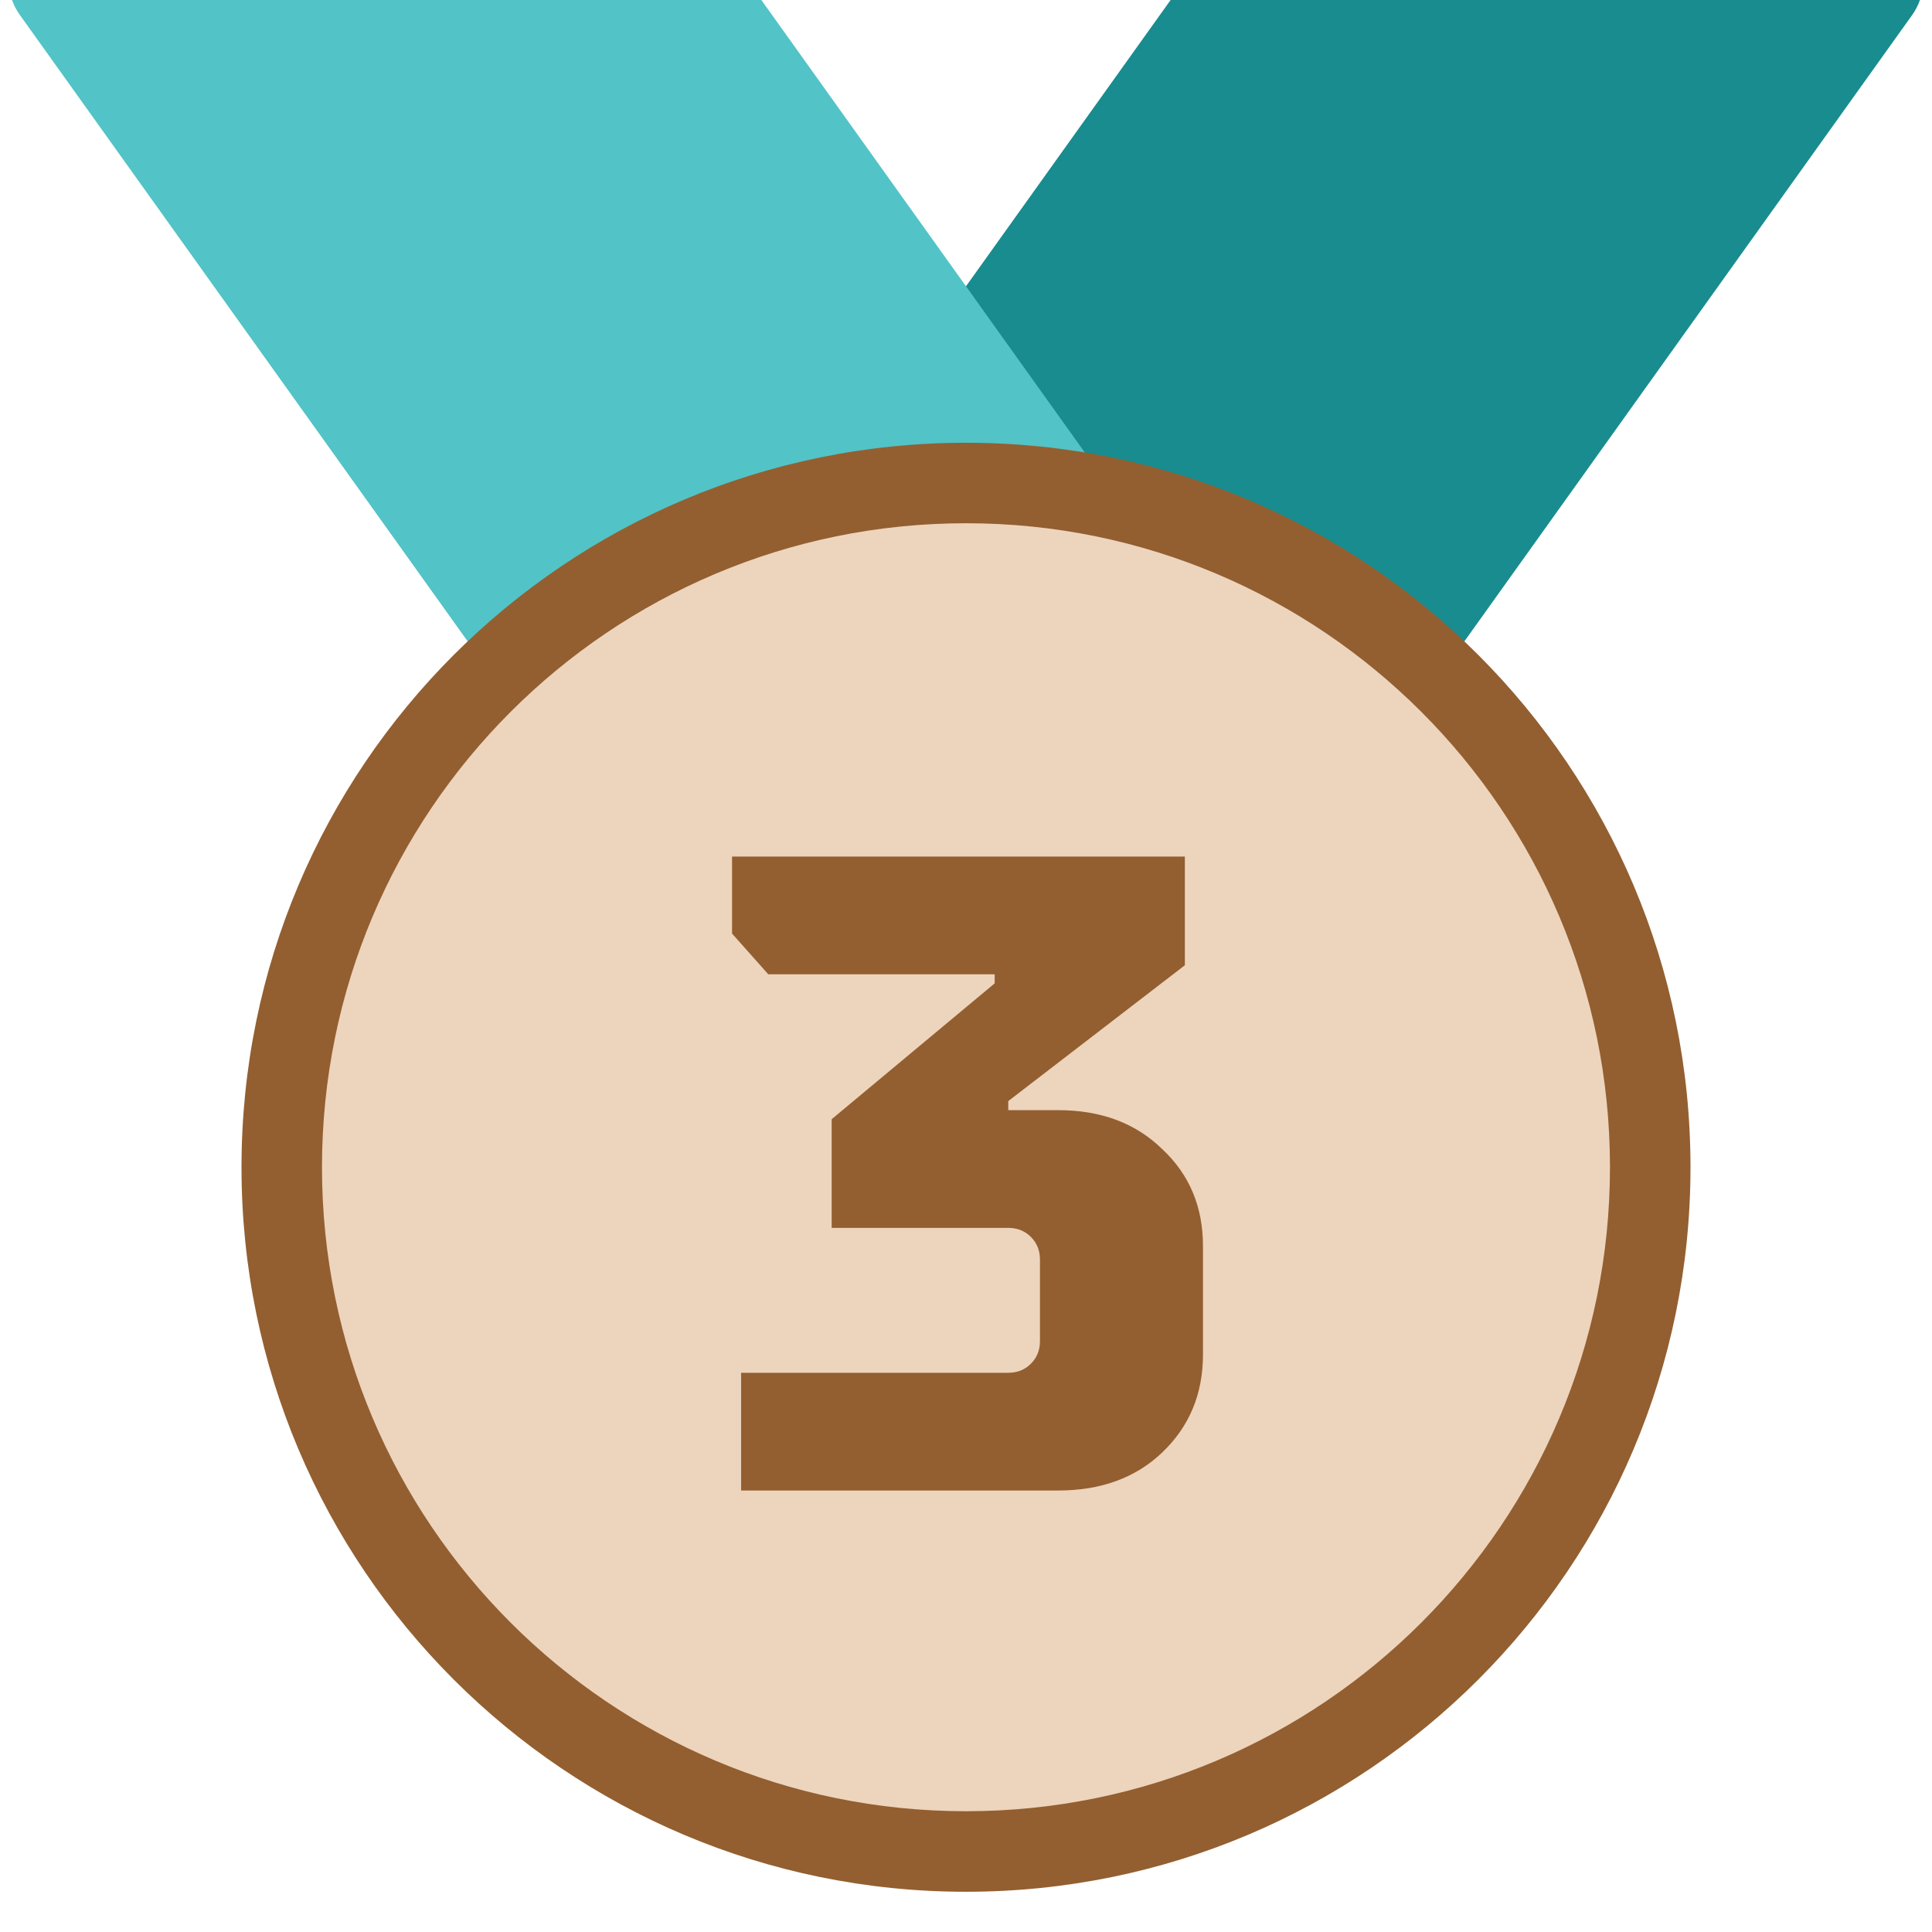 <svg width="512" height="512" viewBox="0 0 512 512" fill="none" xmlns="http://www.w3.org/2000/svg">
    <g clip-path="url(#clip0)">
        <path d="M507.922 -12.656C505.202 -18 499.73 -21.328 493.714 -21.328H333.714C328.562 -21.328 323.698 -18.832 320.69 -14.64L171.41 194.192C167.09 198.704 165.81 205.328 168.114 211.152C170.418 216.944 175.89 220.88 182.13 221.232L336.37 229.552C336.69 229.552 336.978 229.552 337.234 229.552C342.386 229.552 347.25 227.056 350.258 222.864L506.738 3.984C510.226 -0.912 510.674 -7.312 507.922 -12.656Z" fill="#198C8F"/>
        <path d="M4.069 -12.656C6.789 -18 12.261 -21.328 18.277 -21.328H178.277C183.429 -21.328 188.293 -18.832 191.301 -14.64L340.581 194.192C344.869 198.704 346.149 205.328 343.877 211.12C341.573 216.912 336.101 220.848 329.861 221.2L175.621 229.52C175.301 229.52 175.013 229.52 174.757 229.52C169.605 229.52 164.741 227.024 161.733 222.832L5.253 3.952C1.765 -0.912 1.317 -7.312 4.069 -12.656Z" fill="#52C3C6"/>
        <path d="M256 501.336C362.039 501.336 448 415.375 448 309.336C448 203.297 362.039 117.336 256 117.336C149.961 117.336 64 203.297 64 309.336C64 415.375 149.961 501.336 256 501.336Z" fill="#935F30"/>
        <path d="M255.995 479.997C350.251 479.997 426.661 403.587 426.661 309.331C426.661 215.074 350.251 138.664 255.995 138.664C161.738 138.664 85.328 215.074 85.328 309.331C85.328 403.587 161.738 479.997 255.995 479.997Z" fill="#EDD4BD"/>
        <path d="M267.2 294.2H280.4C291.76 294.2 300.96 297.64 308 304.52C315.2 311.24 318.8 319.8 318.8 330.2V359C318.8 369.4 315.2 378.04 308 384.92C300.96 391.64 291.76 395 280.4 395H196.4V363.8H267.2C269.6 363.8 271.6 363 273.2 361.4C274.8 359.8 275.6 357.8 275.6 355.4V333.8C275.6 331.4 274.8 329.4 273.2 327.8C271.6 326.2 269.6 325.4 267.2 325.4H220.4V296.6L263.6 260.6V258.2H203.6L194 247.4V227H314V255.8L267.2 291.8V294.2Z" fill="#935F30"/>
    </g>
    <defs>
        <clipPath id="clip0">
            <rect width="512" height="512" fill="white"/>
        </clipPath>
    </defs>
</svg>
